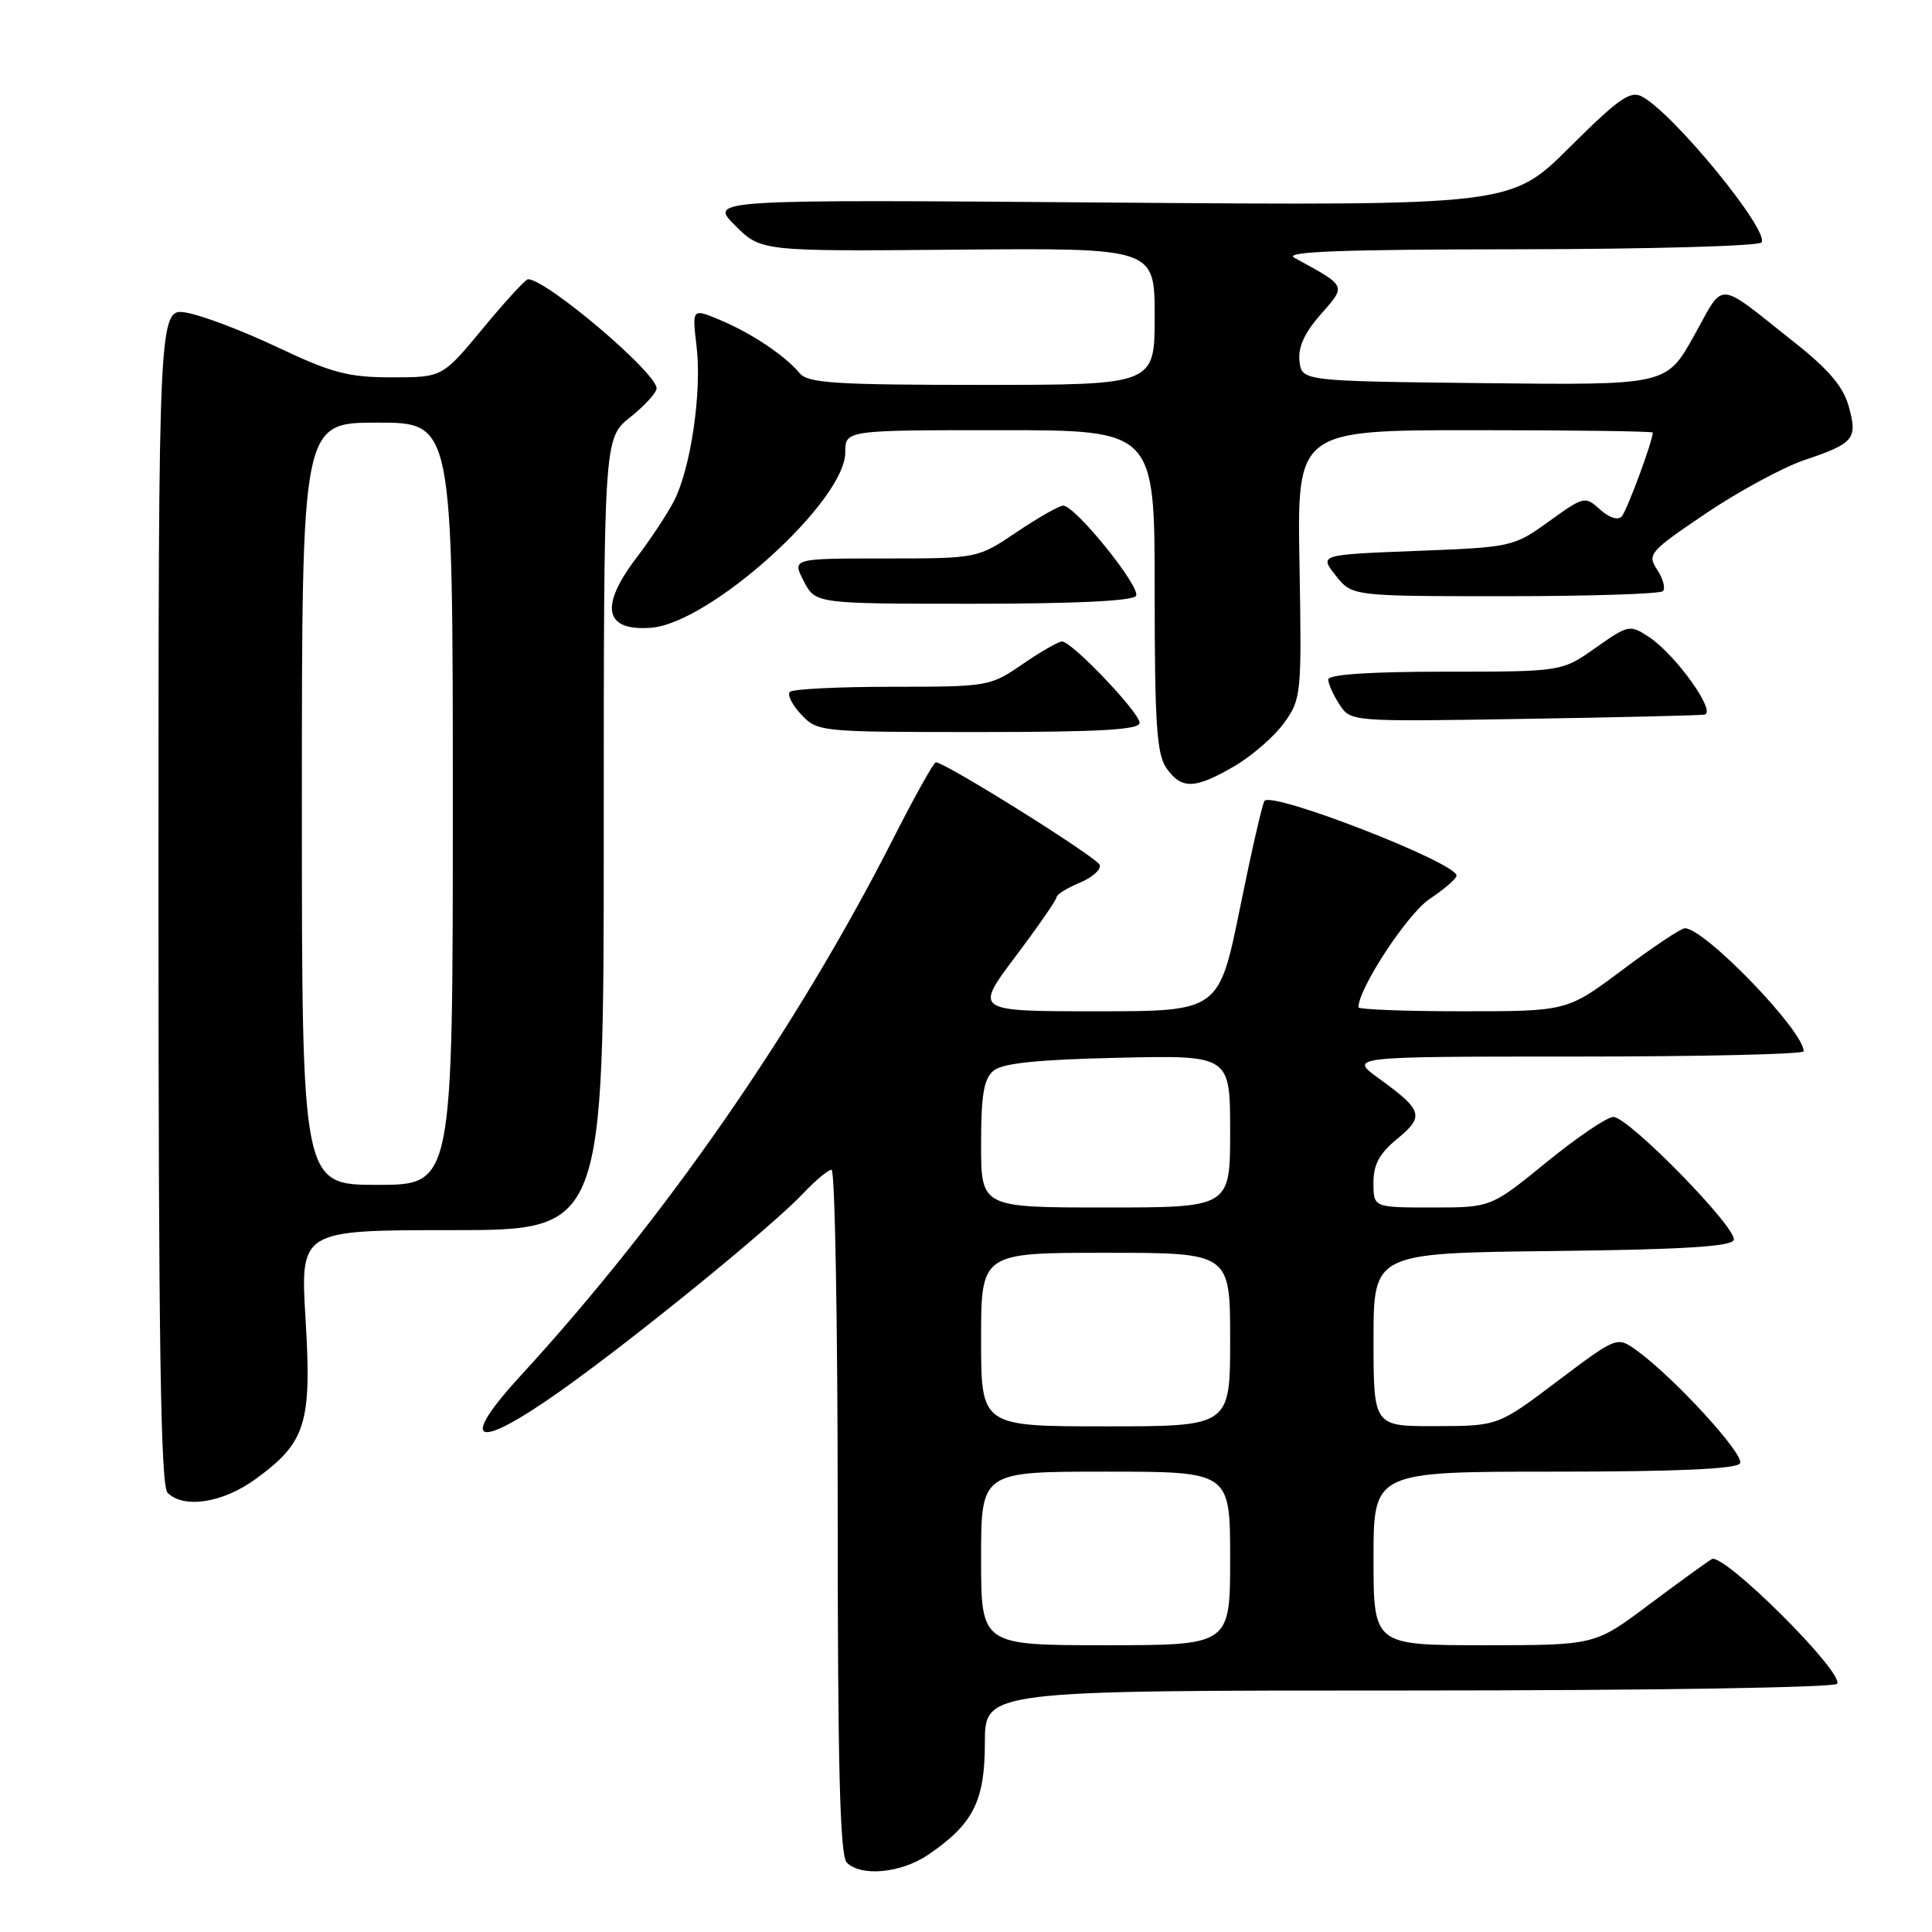<?xml version="1.0" encoding="UTF-8" standalone="no"?>
<!DOCTYPE svg PUBLIC "-//W3C//DTD SVG 1.1//EN" "http://www.w3.org/Graphics/SVG/1.1/DTD/svg11.dtd" >
<svg xmlns="http://www.w3.org/2000/svg" xmlns:xlink="http://www.w3.org/1999/xlink" version="1.1" viewBox="0 0 256 256">
 <g >
 <path fill="currentColor"
d=" M 123.01 245.75 C 128.96 241.70 130.50 238.65 130.50 230.93 C 130.50 224.00 130.50 224.00 186.69 224.00 C 218.51 224.00 243.12 223.61 243.43 223.11 C 244.36 221.61 228.34 205.68 226.82 206.59 C 226.10 207.02 222.31 209.77 218.41 212.69 C 211.32 218.00 211.32 218.00 196.66 218.00 C 182.00 218.00 182.00 218.00 182.00 206.50 C 182.00 195.00 182.00 195.00 205.94 195.00 C 222.27 195.00 230.10 194.65 230.56 193.90 C 231.24 192.80 221.88 182.57 216.88 178.95 C 214.27 177.06 214.27 177.06 206.38 183.00 C 198.50 188.95 198.50 188.95 190.25 188.97 C 182.00 189.00 182.00 189.00 182.00 177.52 C 182.00 166.04 182.00 166.04 205.67 165.77 C 223.00 165.57 229.44 165.18 229.73 164.30 C 230.24 162.77 215.79 148.00 213.78 148.00 C 212.95 148.00 208.97 150.70 204.92 154.00 C 197.56 160.00 197.56 160.00 189.78 160.00 C 182.00 160.00 182.00 160.00 181.99 156.75 C 181.98 154.31 182.77 152.85 185.14 150.90 C 188.77 147.92 188.53 147.12 182.75 142.93 C 178.70 140.00 178.70 140.00 208.85 140.00 C 225.43 140.00 239.00 139.69 239.00 139.30 C 239.00 136.58 225.88 123.00 223.25 123.00 C 222.75 123.00 219.04 125.47 215.00 128.50 C 207.65 134.00 207.65 134.00 193.82 134.00 C 186.22 134.00 180.00 133.76 180.00 133.47 C 180.00 130.97 186.50 121.07 189.43 119.12 C 191.39 117.81 193.00 116.42 193.00 116.02 C 193.00 114.33 168.78 104.89 167.56 106.11 C 167.30 106.36 165.84 112.74 164.31 120.29 C 161.52 134.00 161.52 134.00 145.31 134.00 C 129.10 134.00 129.10 134.00 134.55 126.75 C 137.55 122.77 140.00 119.22 140.00 118.88 C 140.00 118.53 141.37 117.68 143.04 116.98 C 144.71 116.29 145.92 115.23 145.72 114.61 C 145.41 113.63 125.27 101.02 124.00 101.01 C 123.72 101.01 121.15 105.62 118.29 111.25 C 105.51 136.36 88.06 161.51 69.02 182.25 C 60.66 191.36 62.91 192.32 74.11 184.42 C 83.73 177.64 102.24 162.58 106.44 158.12 C 108.05 156.41 109.74 155.00 110.19 155.00 C 110.63 155.00 111.00 175.38 111.00 200.30 C 111.00 234.20 111.30 245.90 112.20 246.80 C 114.11 248.71 119.42 248.20 123.01 245.75 Z  M 33.81 196.02 C 40.53 191.15 41.32 188.66 40.49 174.85 C 39.78 163.00 39.78 163.00 59.89 163.00 C 80.00 163.00 80.00 163.00 80.00 110.54 C 80.00 58.09 80.00 58.09 83.50 55.29 C 85.42 53.76 87.00 52.03 87.00 51.46 C 87.00 49.38 72.40 37.00 69.96 37.00 C 69.64 37.00 66.96 39.92 64.00 43.50 C 58.62 50.00 58.62 50.00 51.91 50.00 C 46.16 50.00 43.99 49.43 36.85 46.05 C 32.26 43.87 26.81 41.80 24.75 41.44 C 21.00 40.78 21.00 40.78 21.00 118.69 C 21.00 177.95 21.29 196.89 22.20 197.80 C 24.34 199.94 29.49 199.15 33.81 196.02 Z  M 163.60 101.50 C 165.95 100.12 168.91 97.53 170.18 95.75 C 172.43 92.60 172.49 91.95 172.19 74.75 C 171.87 57.00 171.87 57.00 195.44 57.00 C 208.40 57.00 219.00 57.14 219.00 57.32 C 219.00 58.43 215.58 67.67 214.89 68.43 C 214.39 68.98 213.23 68.61 212.01 67.51 C 210.03 65.71 209.88 65.75 205.24 69.09 C 200.56 72.46 200.34 72.51 187.66 73.00 C 174.81 73.50 174.81 73.50 176.98 76.25 C 179.15 79.00 179.15 79.00 199.41 79.00 C 210.55 79.00 219.97 78.70 220.34 78.33 C 220.71 77.96 220.37 76.69 219.59 75.50 C 218.24 73.44 218.54 73.10 226.04 68.03 C 230.37 65.11 236.21 61.95 239.02 60.99 C 245.70 58.73 246.16 58.18 244.97 53.86 C 244.25 51.25 242.32 48.96 237.80 45.39 C 227.23 37.02 228.59 37.11 224.46 44.50 C 220.81 51.04 220.81 51.04 196.65 50.77 C 172.50 50.50 172.50 50.50 172.19 47.85 C 171.98 46.02 172.85 44.10 175.00 41.66 C 178.42 37.76 178.52 37.99 171.50 34.15 C 170.02 33.34 177.72 33.05 201.19 33.03 C 218.62 33.01 233.13 32.60 233.42 32.12 C 234.42 30.50 221.83 15.11 217.62 12.82 C 216.04 11.95 214.57 12.97 207.98 19.52 C 200.21 27.25 200.21 27.25 147.09 26.84 C 93.96 26.43 93.96 26.43 97.40 29.87 C 100.84 33.31 100.84 33.31 126.92 33.08 C 153.00 32.86 153.00 32.86 153.00 41.93 C 153.00 51.00 153.00 51.00 130.12 51.00 C 110.70 51.00 107.05 50.77 105.96 49.45 C 104.02 47.12 99.55 44.13 95.41 42.40 C 91.70 40.85 91.70 40.85 92.30 45.89 C 93.02 51.93 91.53 62.06 89.31 66.38 C 88.42 68.10 86.19 71.48 84.35 73.89 C 79.40 80.39 80.08 83.65 86.28 83.18 C 94.09 82.58 112.00 66.41 112.00 59.95 C 112.00 57.00 112.00 57.00 132.50 57.00 C 153.00 57.00 153.00 57.00 153.00 78.28 C 153.00 95.92 153.27 99.94 154.56 101.78 C 156.56 104.63 158.34 104.58 163.60 101.50 Z  M 151.00 95.78 C 151.00 94.41 142.03 85.00 140.72 85.00 C 140.25 85.00 137.90 86.35 135.50 88.00 C 131.21 90.95 130.94 91.00 118.24 91.00 C 111.14 91.00 105.03 91.30 104.66 91.68 C 104.29 92.05 104.96 93.40 106.17 94.68 C 108.32 96.97 108.65 97.00 129.67 97.00 C 145.75 97.00 151.00 96.70 151.00 95.78 Z  M 225.83 94.69 C 227.55 94.44 222.03 86.72 218.46 84.38 C 215.96 82.74 215.76 82.79 211.41 85.85 C 206.94 89.00 206.94 89.00 191.47 89.00 C 181.47 89.00 176.00 89.37 176.00 90.04 C 176.00 90.60 176.67 92.10 177.49 93.35 C 178.99 95.63 178.99 95.63 201.74 95.26 C 214.26 95.06 225.10 94.80 225.83 94.69 Z  M 150.53 78.96 C 151.22 77.84 142.48 67.00 140.88 67.00 C 140.35 67.00 137.58 68.58 134.72 70.50 C 129.53 74.00 129.53 74.00 117.24 74.00 C 104.95 74.00 104.95 74.00 106.50 77.00 C 108.05 80.00 108.05 80.00 128.97 80.00 C 142.40 80.00 150.11 79.63 150.53 78.96 Z  M 130.00 206.50 C 130.00 195.00 130.00 195.00 146.50 195.00 C 163.00 195.00 163.00 195.00 163.00 206.50 C 163.00 218.00 163.00 218.00 146.50 218.00 C 130.00 218.00 130.00 218.00 130.00 206.50 Z  M 130.00 177.50 C 130.00 166.00 130.00 166.00 146.50 166.00 C 163.00 166.00 163.00 166.00 163.00 177.50 C 163.00 189.00 163.00 189.00 146.50 189.00 C 130.00 189.00 130.00 189.00 130.00 177.50 Z  M 130.00 151.62 C 130.00 145.05 130.36 142.95 131.65 141.87 C 132.84 140.88 137.45 140.40 148.15 140.16 C 163.00 139.82 163.00 139.82 163.00 149.91 C 163.00 160.00 163.00 160.00 146.50 160.00 C 130.00 160.00 130.00 160.00 130.00 151.62 Z  M 40.00 106.50 C 40.00 56.00 40.00 56.00 50.00 56.00 C 60.00 56.00 60.00 56.00 60.00 106.50 C 60.00 157.00 60.00 157.00 50.00 157.00 C 40.00 157.00 40.00 157.00 40.00 106.50 Z "/>
</g>
</svg>